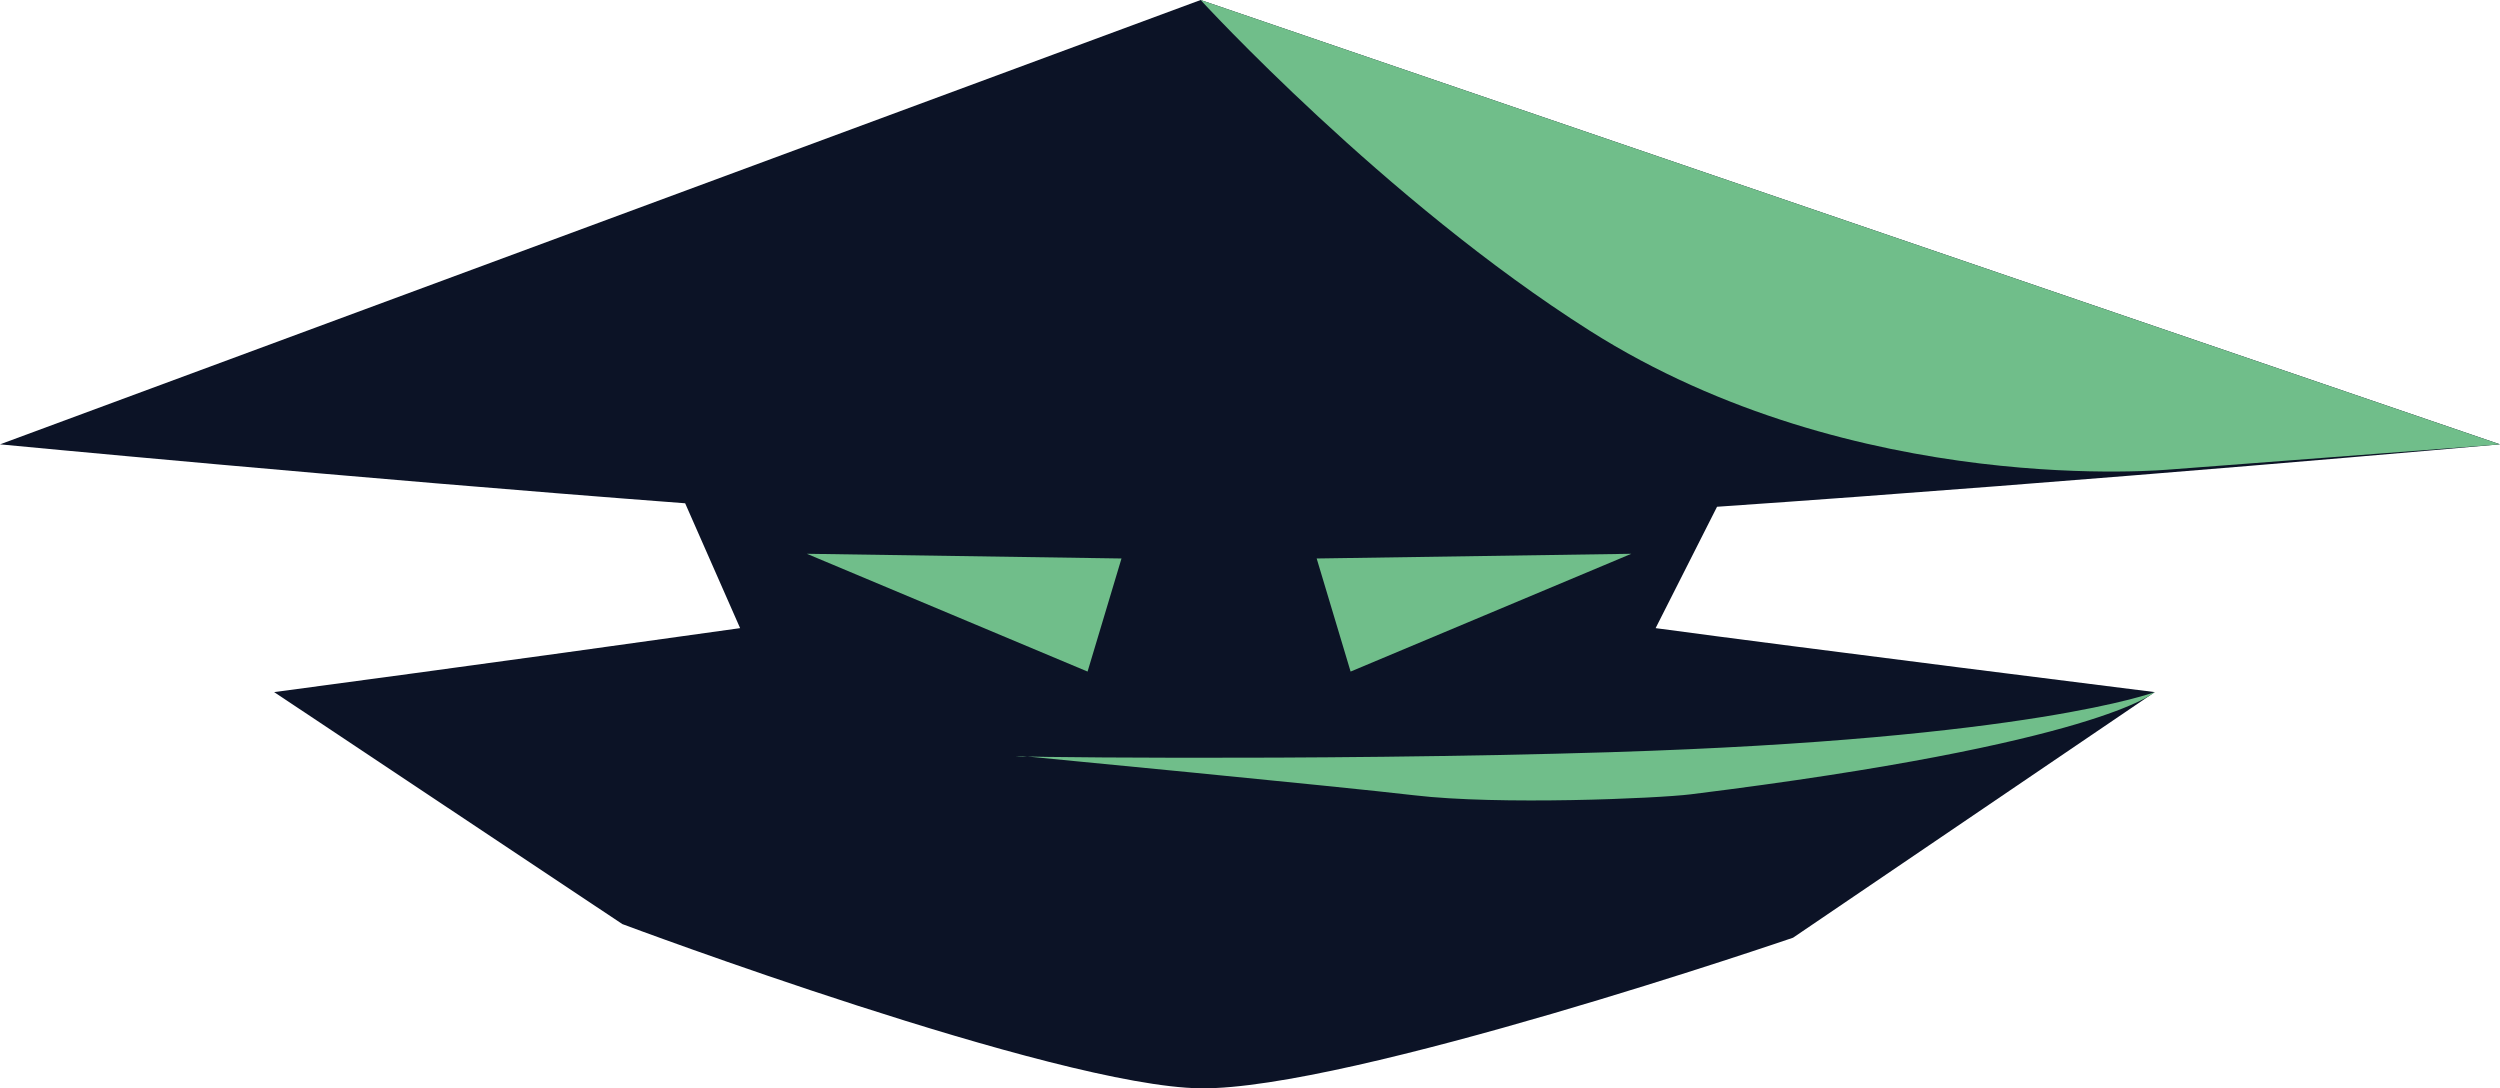 <?xml version="1.0" encoding="UTF-8"?>
<svg id="Layer_2" data-name="Layer 2" xmlns="http://www.w3.org/2000/svg" viewBox="0 0 901.99 392.66">
  <defs>
    <style>
      .cls-1 {
        fill: #0c1326;
      }

      .cls-1, .cls-2 {
        stroke-width: 0px;
      }

      .cls-2 {
        fill: #70be8a;
      }
    </style>
  </defs>
  <g id="Layer_5" data-name="Layer 5">
    <path class="cls-1" d="M646.93,338.32l130.5-88.61s-128.42-16.08-180.09-23.08l22.16-43.79c135.33-9.29,282.48-22.53,282.48-22.53L433.18,0,0,160.32s125.8,12.08,247.2,21.26l19.83,45.05c-88.71,12.52-168.12,23.08-168.12,23.08l125.62,83.69s156.49,58.65,208.65,59.26c53.44.62,213.75-54.34,213.75-54.34"/>
    <g>
      <polygon class="cls-2" points="291.1 199.8 392.39 242.3 404.63 201.5 291.1 199.8"/>
      <polygon class="cls-2" points="588.58 199.8 487.29 242.3 475.05 201.5 588.58 199.8"/>
      <path class="cls-2" d="M783,169.39l118.99-9.06L433.18,0s66.32,72.36,140.38,119.31c96.2,60.98,209.44,50.07,209.44,50.07Z"/>
      <path class="cls-2" d="M582,271.35c150.56-4.67,195.42-21.64,195.42-21.64,0,0-19.67,18.53-167.44,36.88-11.88,1.48-69.28,3.96-99.77.34-26.07-3.09-141.3-14.16-141.3-14.16-20.62.14,102.6,2.01,213.09-1.41Z"/>
    </g>
  </g>
</svg>